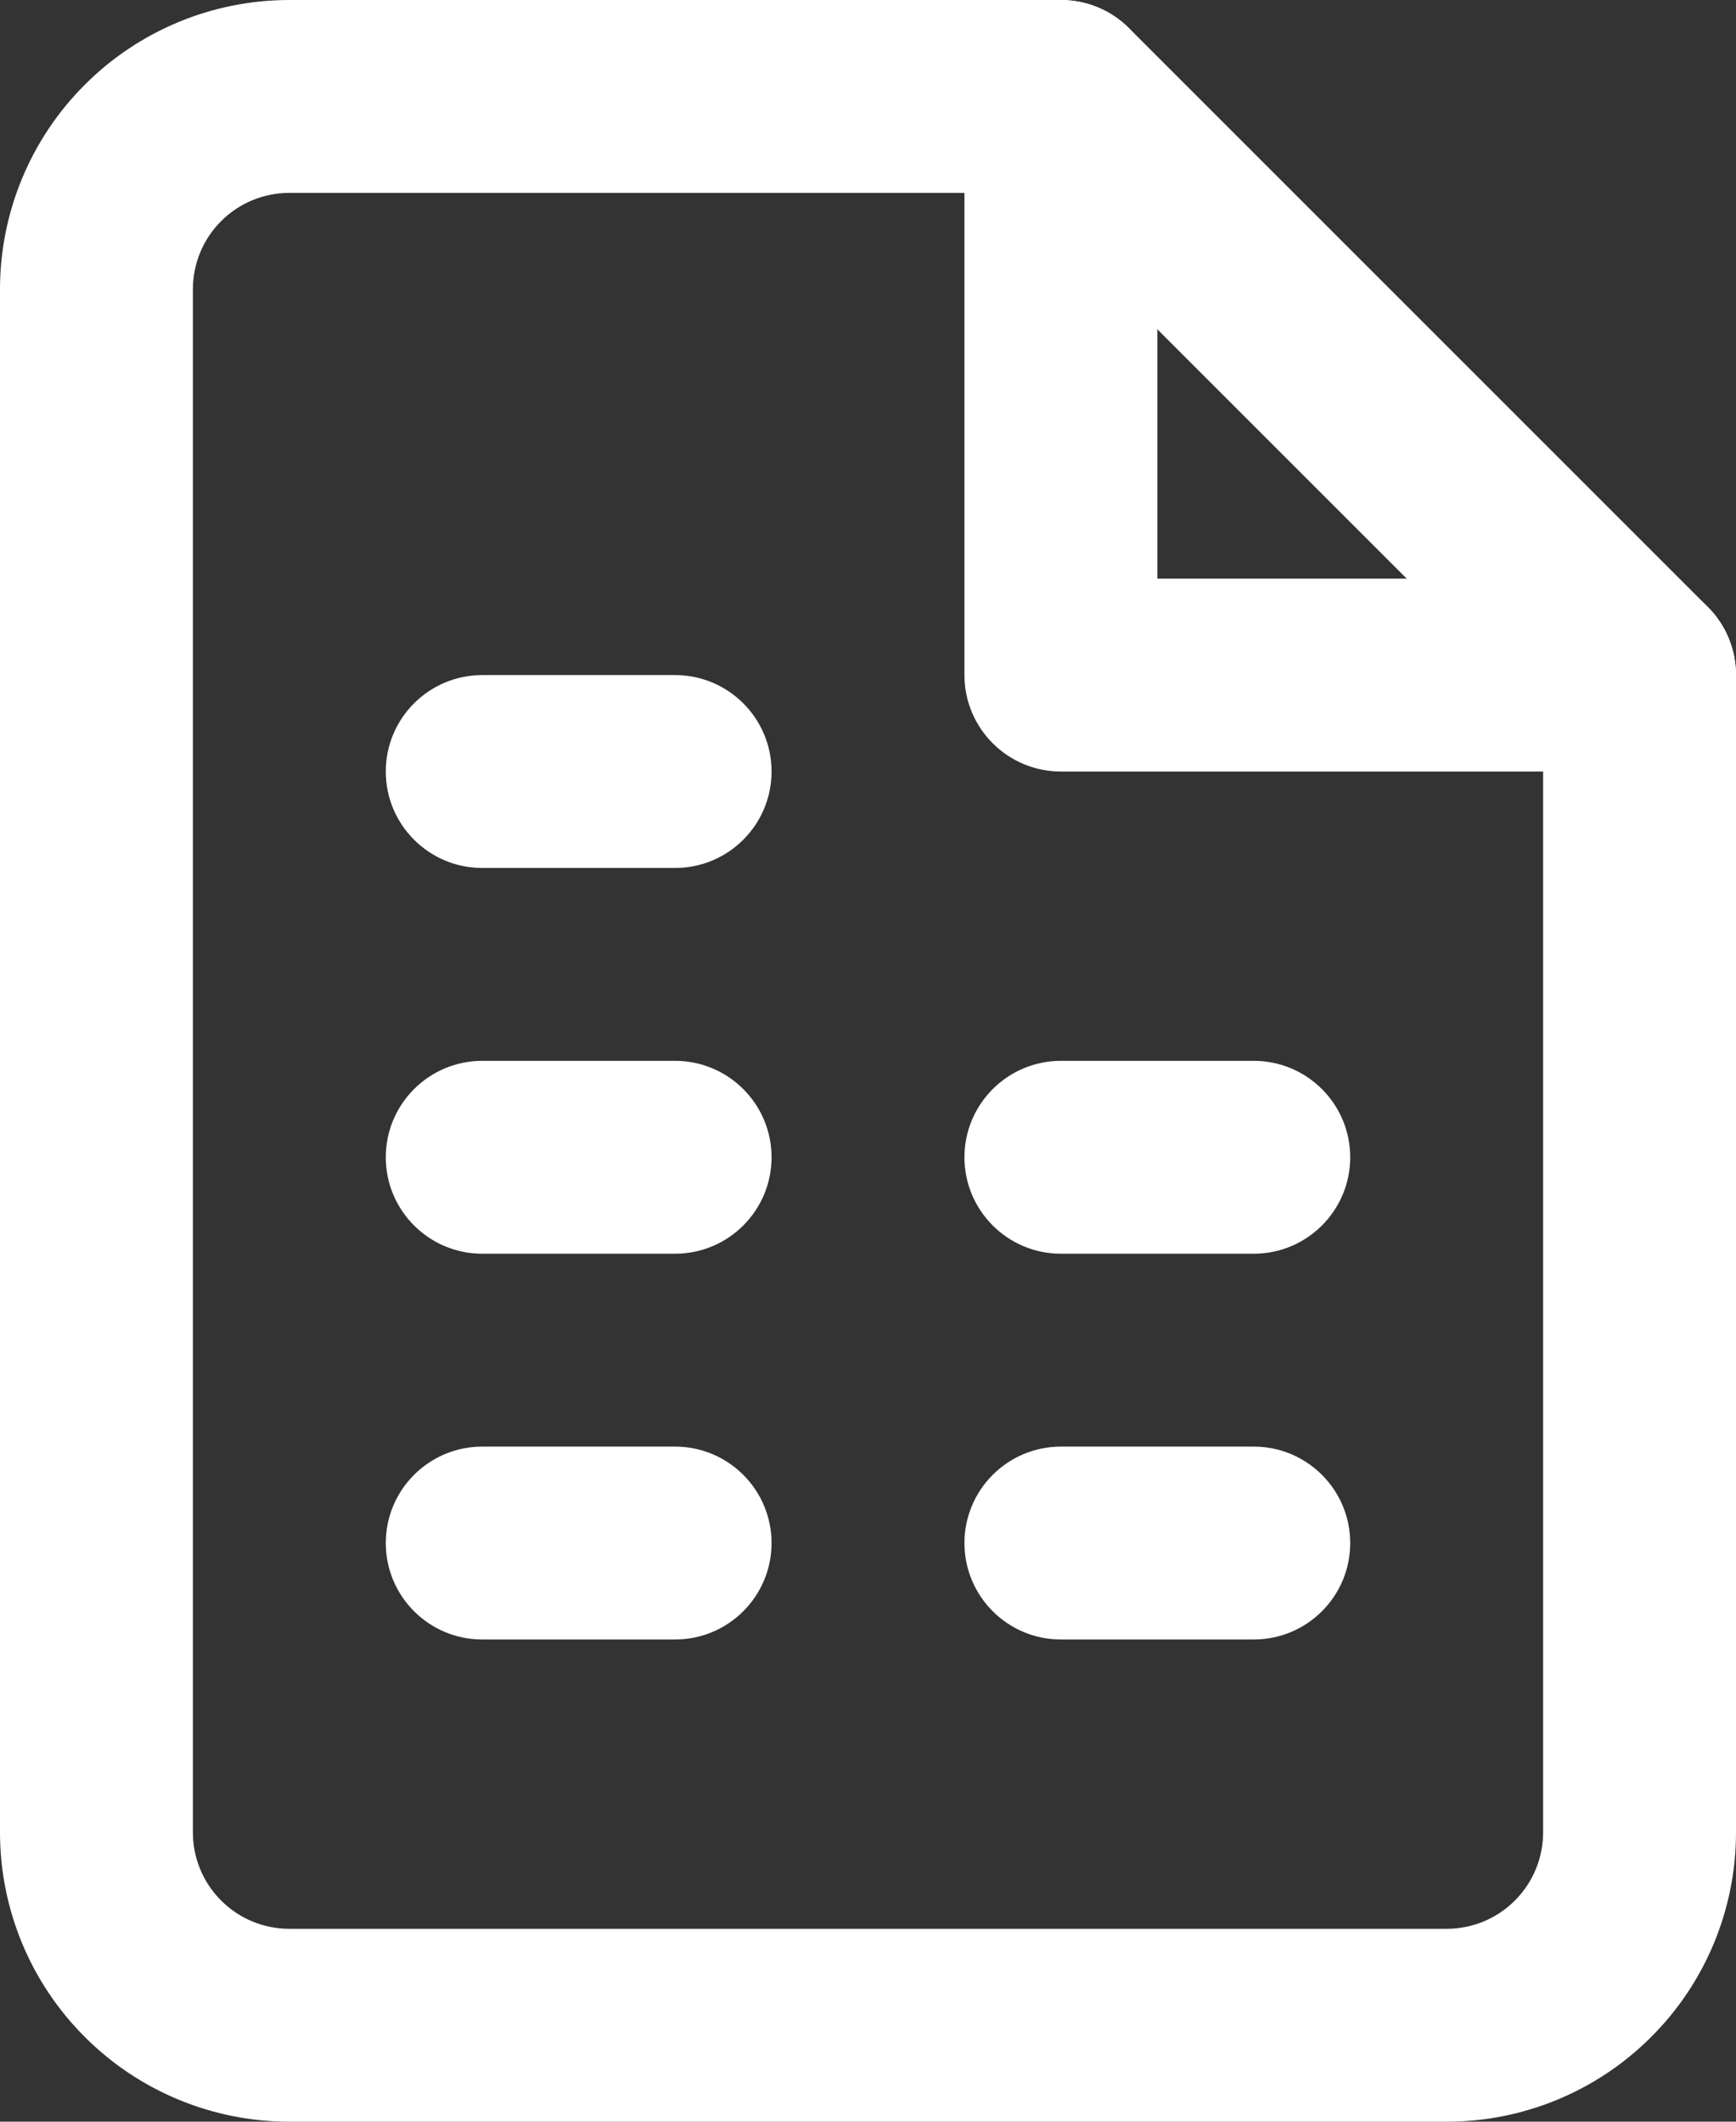 <svg width="18" height="22" viewBox="0 0 18 22" fill="none" xmlns="http://www.w3.org/2000/svg">
<rect x="0" y="0" width="18" height="22" fill="#333333" stroke="none"/>
<path fill-rule="evenodd" clip-rule="evenodd" d="M0.879 0.879C1.441 0.316 2.204 0 3 0L11 0C11.265 0 11.52 0.105 11.707 0.293L17.707 6.293C17.895 6.48 18 6.735 18 7L18 19C18 19.796 17.684 20.559 17.121 21.121C16.559 21.684 15.796 22 15 22L3 22C2.204 22 1.441 21.684 0.879 21.121C0.316 20.559 0 19.796 0 19L0 3C0 2.204 0.316 1.441 0.879 0.879ZM3 2C2.735 2 2.48 2.105 2.293 2.293C2.105 2.48 2 2.735 2 3L2 19C2 19.265 2.105 19.52 2.293 19.707C2.48 19.895 2.735 20 3 20L15 20C15.265 20 15.52 19.895 15.707 19.707C15.895 19.52 16 19.265 16 19L16 7.414L10.586 2L3 2Z" fill="white"/>
<path fill-rule="evenodd" clip-rule="evenodd" d="M11 0C11.552 0 12 0.448 12 1L12 6L17 6C17.552 6 18 6.448 18 7C18 7.552 17.552 8 17 8L11 8C10.448 8 10 7.552 10 7L10 1C10 0.448 10.448 0 11 0Z" fill="white"/>
<path fill-rule="evenodd" clip-rule="evenodd" d="M4 12C4 11.448 4.448 11 5 11L7 11C7.552 11 8 11.448 8 12C8 12.552 7.552 13 7 13L5 13C4.448 13 4 12.552 4 12Z" fill="white"/>
<path fill-rule="evenodd" clip-rule="evenodd" d="M4 16C4 15.448 4.448 15 5 15L7 15C7.552 15 8 15.448 8 16C8 16.552 7.552 17 7 17H5C4.448 17 4 16.552 4 16Z" fill="white"/>
<path fill-rule="evenodd" clip-rule="evenodd" d="M4 8C4 7.448 4.448 7 5 7H7C7.552 7 8 7.448 8 8C8 8.552 7.552 9 7 9L5 9C4.448 9 4 8.552 4 8Z" fill="white"/>
<path fill-rule="evenodd" clip-rule="evenodd" d="M10 12C10 11.448 10.448 11 11 11H13C13.552 11 14 11.448 14 12C14 12.552 13.552 13 13 13H11C10.448 13 10 12.552 10 12Z" fill="white"/>
<path fill-rule="evenodd" clip-rule="evenodd" d="M10 16C10 15.448 10.448 15 11 15H13C13.552 15 14 15.448 14 16C14 16.552 13.552 17 13 17L11 17C10.448 17 10 16.552 10 16Z" fill="white"/>
</svg>
